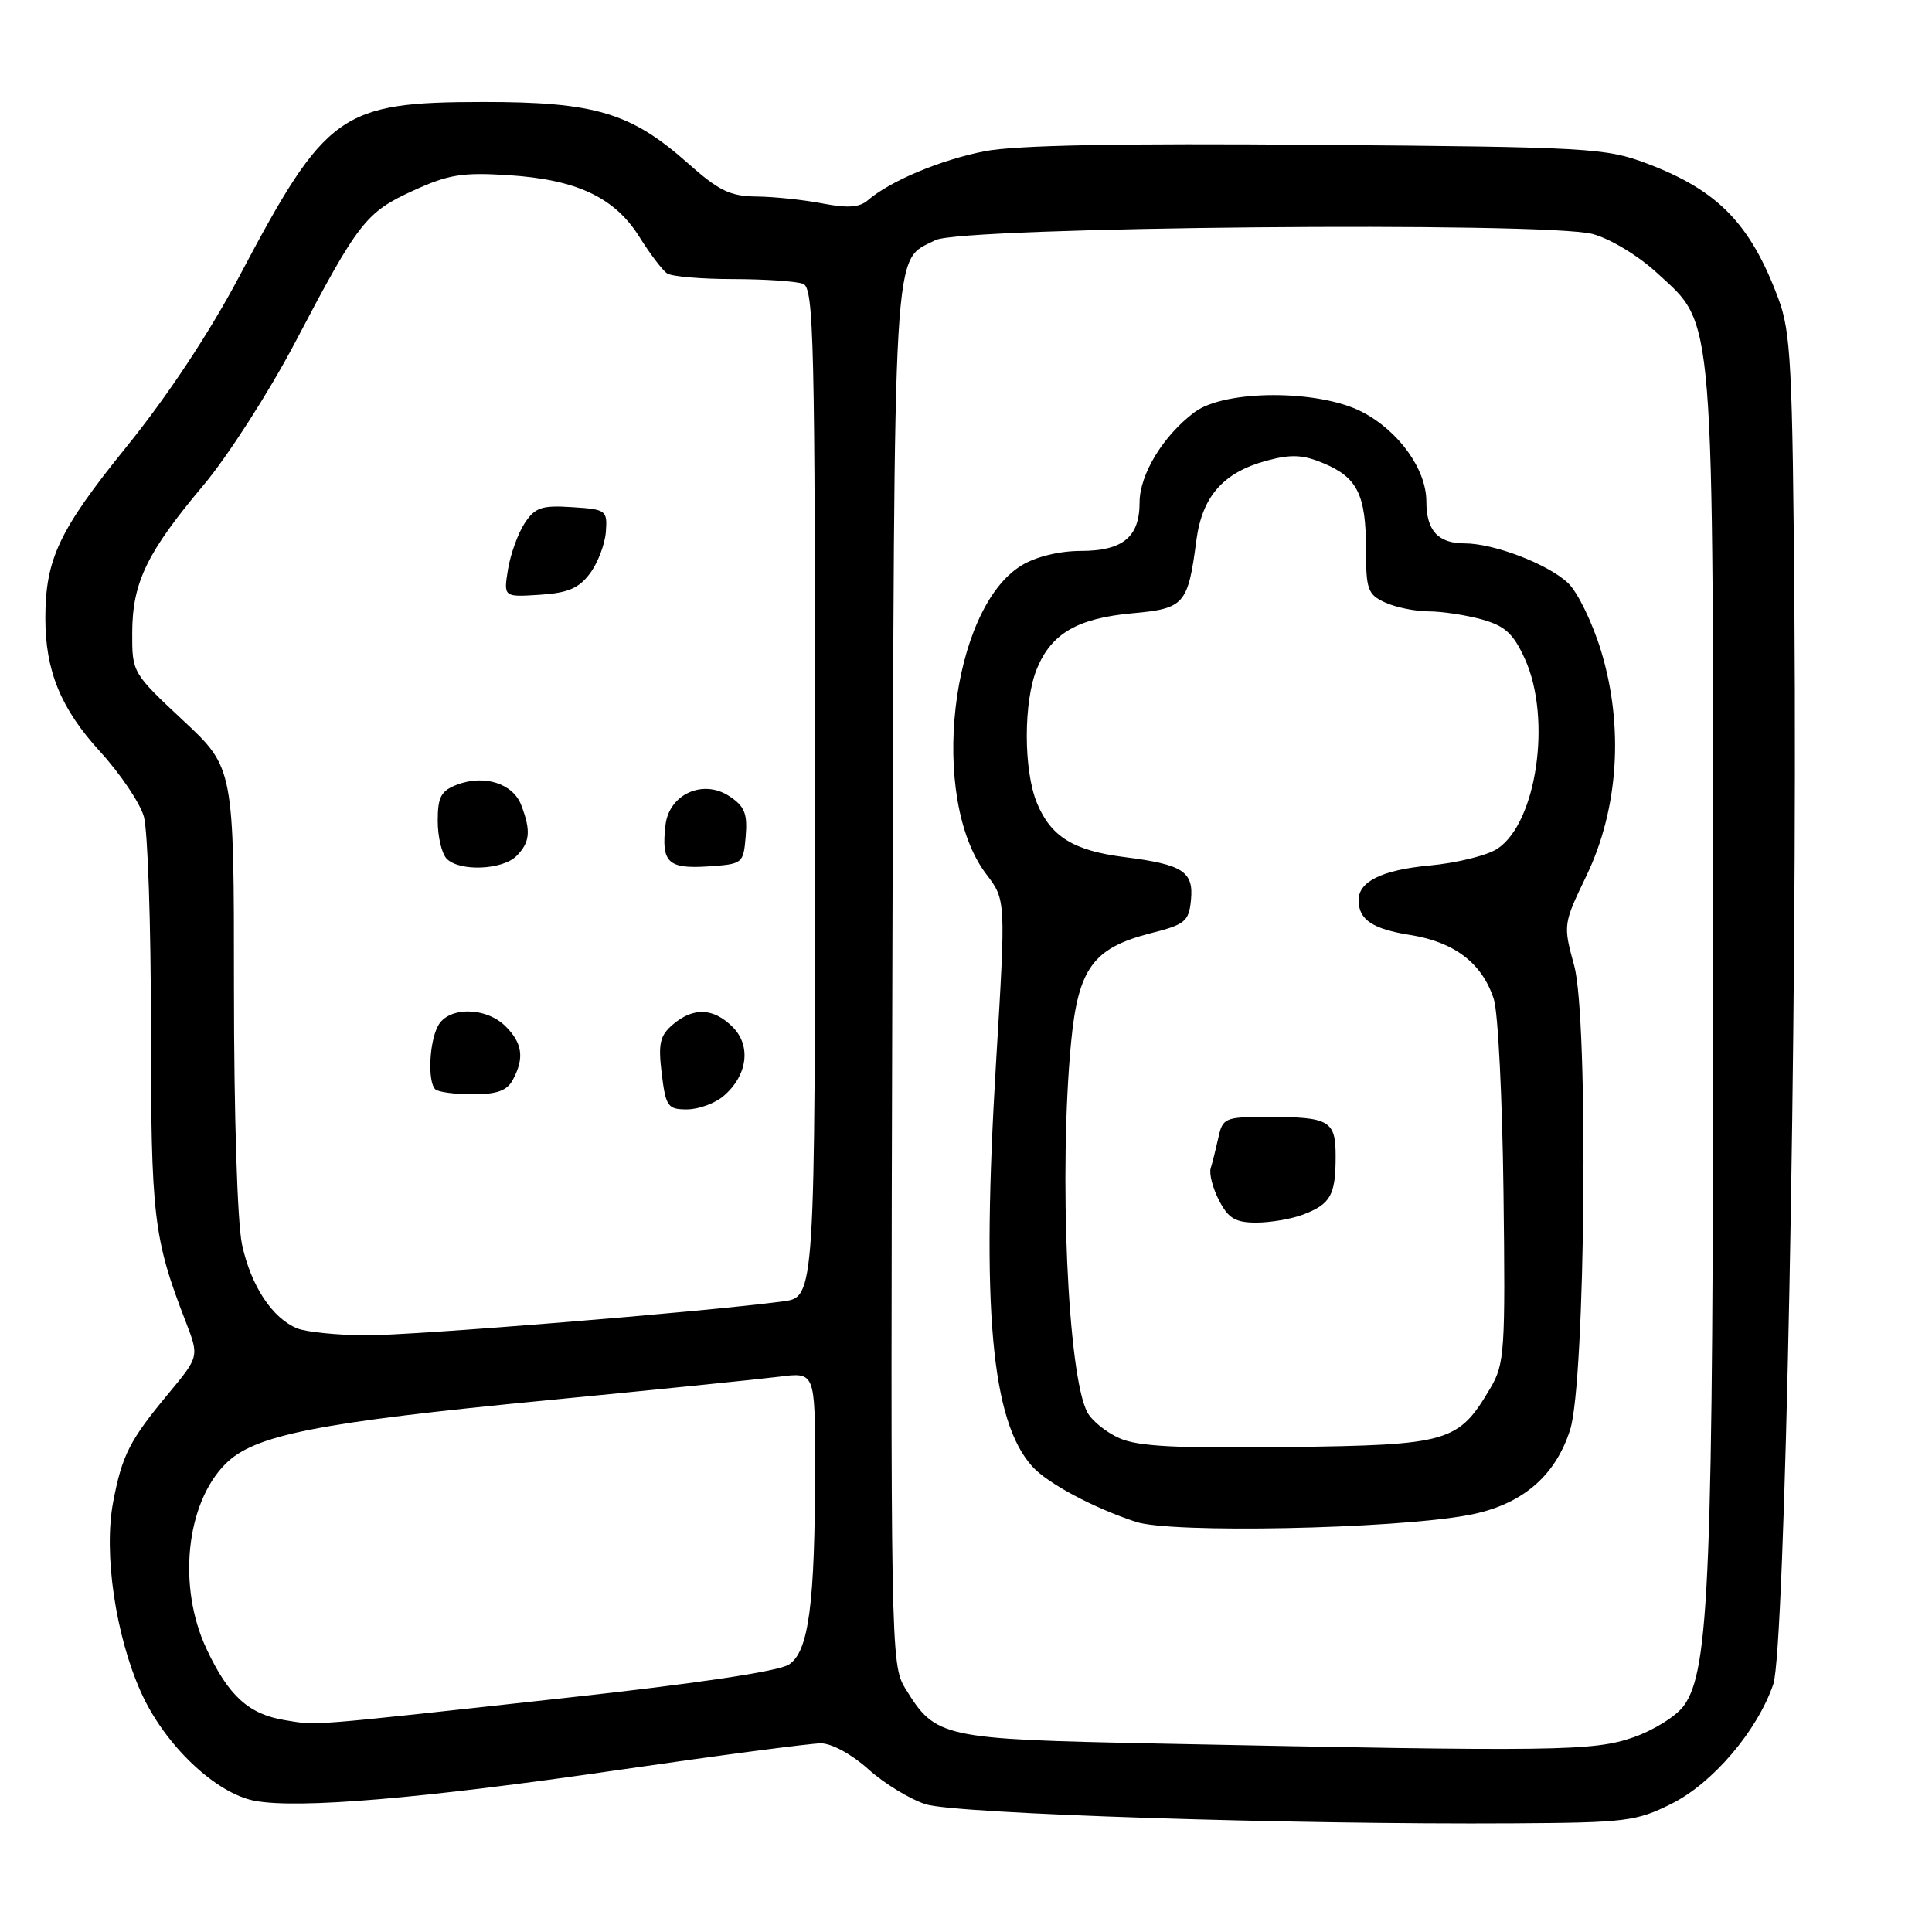 <?xml version="1.0" encoding="UTF-8" standalone="no"?>
<!DOCTYPE svg PUBLIC "-//W3C//DTD SVG 1.1//EN" "http://www.w3.org/Graphics/SVG/1.1/DTD/svg11.dtd" >
<svg xmlns="http://www.w3.org/2000/svg" xmlns:xlink="http://www.w3.org/1999/xlink" version="1.1" viewBox="0 0 256 256">
 <g >
 <path fill="currentColor"
d=" M 221.50 239.00 C 226.96 236.27 232.85 229.35 234.97 223.17 C 236.53 218.64 238.18 135.03 237.77 81.00 C 237.52 48.26 237.30 43.99 235.63 39.53 C 231.93 29.63 227.63 25.22 218.24 21.67 C 212.78 19.61 210.66 19.48 174.50 19.19 C 148.59 18.97 134.60 19.24 130.52 20.03 C 124.65 21.17 117.95 23.98 115.00 26.53 C 113.90 27.49 112.31 27.60 109.00 26.96 C 106.53 26.48 102.60 26.07 100.28 26.04 C 96.75 26.01 95.27 25.29 91.14 21.62 C 83.60 14.93 78.82 13.50 64.00 13.51 C 45.13 13.53 43.19 14.91 31.74 36.56 C 27.75 44.10 22.23 52.44 16.77 59.19 C 7.83 70.24 6.02 74.07 6.01 81.88 C 6.00 88.88 8.05 93.89 13.26 99.59 C 15.93 102.51 18.54 106.38 19.06 108.19 C 19.58 110.01 20.00 122.53 20.00 136.03 C 20.00 161.26 20.33 164.08 24.61 175.13 C 26.39 179.75 26.39 179.75 22.34 184.63 C 17.17 190.85 16.18 192.80 14.99 199.04 C 13.71 205.83 15.30 216.68 18.68 224.23 C 21.81 231.21 28.56 237.64 33.77 238.62 C 39.56 239.70 55.93 238.32 81.89 234.54 C 95.30 232.59 107.40 231.00 108.77 231.00 C 110.20 231.00 112.87 232.46 115.06 234.43 C 117.15 236.32 120.58 238.41 122.68 239.08 C 126.68 240.34 171.14 241.78 200.50 241.60 C 215.46 241.51 216.82 241.34 221.50 239.00 Z  M 153.45 231.03 C 124.69 230.44 123.99 230.29 119.94 223.70 C 118.03 220.57 117.99 218.36 118.24 129.00 C 118.52 29.73 118.23 34.78 123.95 31.82 C 127.37 30.05 204.79 29.33 211.04 31.01 C 213.38 31.64 217.10 33.89 219.59 36.19 C 227.27 43.27 227.00 39.91 227.00 128.46 C 227.00 208.88 226.51 221.31 223.13 226.00 C 222.15 227.38 219.12 229.27 216.42 230.21 C 211.10 232.05 206.33 232.11 153.45 231.03 Z  M 194.50 200.77 C 201.55 199.47 206.06 195.70 208.05 189.45 C 210.08 183.10 210.50 135.01 208.60 128.00 C 207.11 122.52 207.12 122.47 210.23 116.00 C 214.47 107.16 215.18 96.25 212.16 86.28 C 211.01 82.50 209.03 78.43 207.76 77.24 C 205.08 74.73 197.96 72.00 194.07 72.00 C 190.55 72.00 189.00 70.30 189.00 66.45 C 189.00 62.20 185.37 57.13 180.50 54.59 C 174.79 51.61 162.35 51.61 158.32 54.59 C 154.16 57.68 151.00 62.85 151.00 66.58 C 151.00 71.17 148.78 73.00 143.18 73.00 C 140.34 73.01 137.27 73.76 135.36 74.92 C 125.92 80.68 123.05 105.83 130.70 115.85 C 133.28 119.24 133.28 119.24 131.99 140.65 C 130.01 173.42 131.34 188.30 136.79 194.32 C 138.80 196.55 144.87 199.79 150.50 201.65 C 155.17 203.20 184.52 202.61 194.50 200.77 Z  M 37.75 227.93 C 32.95 227.14 30.29 224.73 27.37 218.50 C 23.49 210.25 24.63 199.22 29.89 193.96 C 33.71 190.13 42.04 188.49 72.62 185.53 C 86.85 184.15 100.64 182.75 103.25 182.42 C 108.00 181.81 108.00 181.81 108.00 194.26 C 108.00 212.54 107.17 218.84 104.54 220.56 C 103.18 221.46 92.26 223.09 74.94 224.98 C 40.07 228.81 42.15 228.64 37.75 227.93 Z  M 39.39 176.02 C 36.08 174.68 33.25 170.38 32.07 164.91 C 31.45 161.99 31.00 147.77 31.00 130.82 C 31.00 101.75 31.00 101.75 24.25 95.45 C 17.54 89.18 17.50 89.11 17.52 83.82 C 17.54 77.18 19.48 73.18 26.97 64.28 C 30.18 60.46 35.63 51.97 39.08 45.42 C 47.51 29.37 48.47 28.13 54.77 25.25 C 59.42 23.12 61.27 22.82 67.36 23.21 C 76.44 23.79 81.45 26.16 84.73 31.40 C 86.14 33.66 87.79 35.83 88.40 36.23 C 89.00 36.64 92.95 36.98 97.17 36.98 C 101.39 36.99 105.55 37.27 106.42 37.61 C 107.84 38.15 108.00 45.03 108.00 105.05 C 108.00 171.88 108.00 171.88 103.75 172.44 C 93.03 173.86 54.38 176.99 48.29 176.94 C 44.56 176.90 40.55 176.49 39.39 176.02 Z  M 95.85 145.25 C 99.04 142.55 99.58 138.58 97.09 136.09 C 94.54 133.54 91.89 133.43 89.16 135.75 C 87.44 137.22 87.20 138.26 87.68 142.25 C 88.22 146.63 88.48 147.00 91.02 147.00 C 92.54 147.00 94.71 146.21 95.85 145.25 Z  M 67.96 143.07 C 69.50 140.20 69.23 138.23 67.00 136.00 C 64.40 133.40 59.41 133.36 58.04 135.93 C 56.87 138.10 56.65 143.31 57.67 144.33 C 58.03 144.70 60.27 145.00 62.63 145.00 C 65.86 145.00 67.19 144.52 67.96 143.07 Z  M 68.43 113.43 C 70.23 111.62 70.38 110.12 69.07 106.69 C 67.98 103.82 64.18 102.60 60.57 103.97 C 58.43 104.79 58.00 105.59 58.00 108.78 C 58.00 110.88 58.54 113.14 59.20 113.80 C 60.91 115.51 66.57 115.28 68.43 113.43 Z  M 98.81 110.81 C 99.06 107.79 98.66 106.82 96.61 105.48 C 93.13 103.20 88.64 105.26 88.18 109.34 C 87.61 114.27 88.50 115.14 93.74 114.81 C 98.44 114.50 98.50 114.45 98.81 110.81 Z  M 78.18 75.97 C 79.22 74.58 80.16 72.10 80.28 70.47 C 80.49 67.61 80.33 67.49 75.81 67.20 C 71.76 66.94 70.90 67.23 69.51 69.34 C 68.63 70.69 67.64 73.44 67.31 75.45 C 66.72 79.12 66.72 79.12 71.51 78.81 C 75.26 78.57 76.71 77.95 78.18 75.97 Z  M 148.33 190.57 C 146.58 189.80 144.67 188.25 144.08 187.14 C 141.47 182.28 140.29 155.29 141.92 138.16 C 142.87 128.27 144.83 125.60 152.58 123.63 C 157.04 122.50 157.53 122.09 157.81 119.26 C 158.18 115.48 156.74 114.55 149.00 113.57 C 142.26 112.72 139.27 110.88 137.42 106.45 C 135.60 102.10 135.60 92.90 137.42 88.55 C 139.35 83.91 142.81 81.92 150.05 81.26 C 156.94 80.64 157.41 80.11 158.52 71.62 C 159.29 65.77 162.09 62.59 167.85 61.04 C 171.07 60.17 172.65 60.24 175.38 61.39 C 179.86 63.26 181.00 65.56 181.00 72.77 C 181.00 78.13 181.24 78.79 183.55 79.84 C 184.95 80.48 187.54 81.00 189.30 81.01 C 191.06 81.01 194.22 81.49 196.33 82.07 C 199.43 82.94 200.52 83.93 202.06 87.32 C 205.64 95.20 203.62 109.05 198.40 112.47 C 197.05 113.36 193.00 114.36 189.39 114.69 C 183.10 115.28 179.98 116.82 180.02 119.32 C 180.05 121.88 181.88 123.10 186.86 123.89 C 192.73 124.82 196.41 127.64 197.94 132.40 C 198.50 134.10 199.07 145.62 199.22 158.00 C 199.48 178.98 199.37 180.73 197.50 183.90 C 193.24 191.13 192.06 191.47 170.68 191.74 C 155.92 191.93 150.77 191.66 148.33 190.57 Z  M 172.66 160.94 C 176.29 159.56 176.97 158.37 176.98 153.36 C 177.00 148.46 176.23 148.00 167.94 148.00 C 162.31 148.00 162.01 148.13 161.44 150.75 C 161.10 152.26 160.65 154.09 160.42 154.81 C 160.20 155.54 160.70 157.45 161.53 159.06 C 162.76 161.44 163.70 162.00 166.46 162.00 C 168.34 162.00 171.13 161.52 172.66 160.94 Z "/>
</g>
</svg>